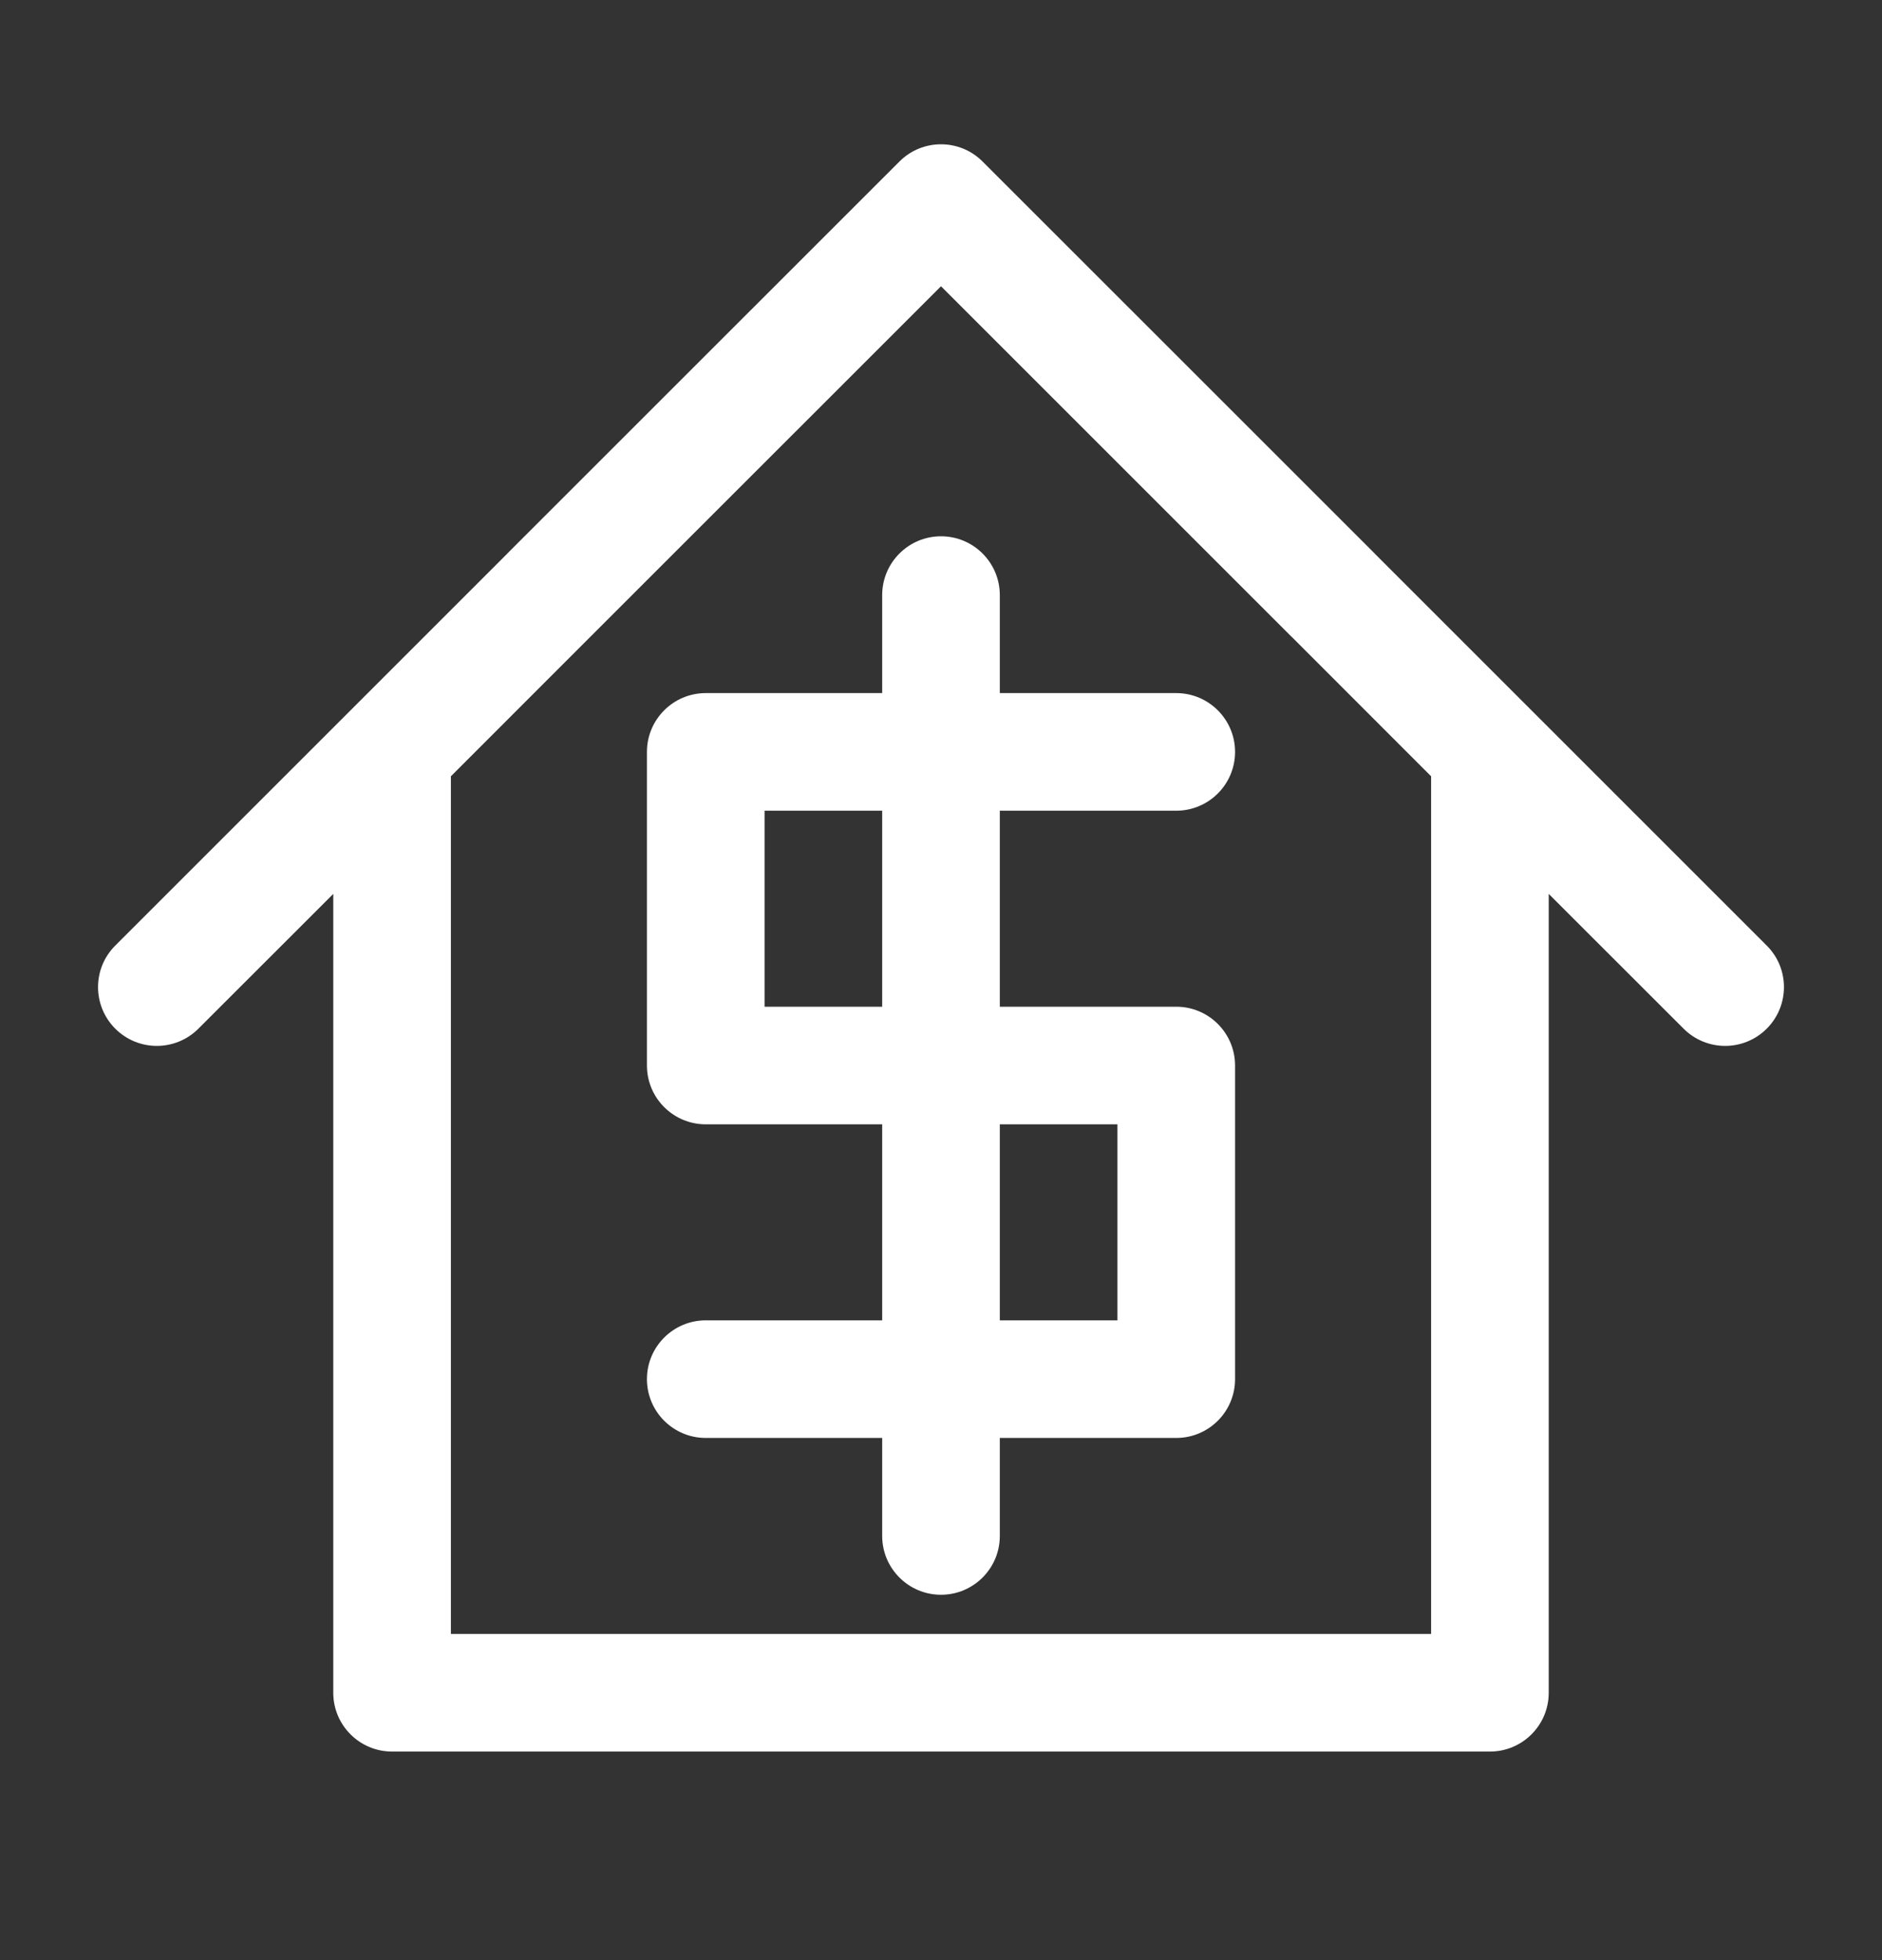 <svg width="24" height="25" viewBox="0 0 24 25" fill="none" xmlns="http://www.w3.org/2000/svg">
<rect x="0" y="0" width="24" height="25" fill="#333333" stroke="none"/>
<path fill-rule="evenodd" clip-rule="evenodd" d="M12.53 2.06C12.237 1.767 11.763 1.767 11.47 2.06L6.47 7.059L6.47 7.06L4.47 9.06L1.47 12.06C1.177 12.352 1.177 12.827 1.47 13.12C1.763 13.413 2.237 13.413 2.53 13.12L4.25 11.401V21.59C4.25 22.004 4.586 22.34 5 22.34H19C19.414 22.34 19.75 22.004 19.75 21.59V11.401L21.47 13.12C21.763 13.413 22.237 13.413 22.53 13.12C22.823 12.827 22.823 12.352 22.53 12.06L19.53 9.06L17.53 7.06L17.53 7.059L12.53 2.06ZM16.469 8.12L12 3.651L7.53 8.12L7.53 8.12L5.75 9.901V20.84H18.25V9.901L16.47 8.12L16.469 8.12ZM8.25 9.59C8.25 9.176 8.586 8.84 9 8.84H11.25V7.59C11.25 7.176 11.586 6.84 12 6.84C12.414 6.84 12.75 7.176 12.75 7.59V8.84H15C15.414 8.84 15.75 9.176 15.75 9.59C15.75 10.004 15.414 10.34 15 10.34H12.75V12.84H15C15.414 12.84 15.75 13.176 15.75 13.59V17.59C15.75 18.004 15.414 18.34 15 18.34H12.75V19.59C12.75 20.004 12.414 20.34 12 20.34C11.586 20.34 11.25 20.004 11.25 19.59V18.34H9C8.586 18.34 8.25 18.004 8.25 17.59C8.25 17.176 8.586 16.84 9 16.84H11.25V14.34H9C8.586 14.34 8.25 14.004 8.25 13.59V9.59ZM11.25 12.84V10.34H9.75V12.84H11.25ZM12.75 14.34V16.84H14.25V14.34H12.75Z" fill="white"/>
</svg>
